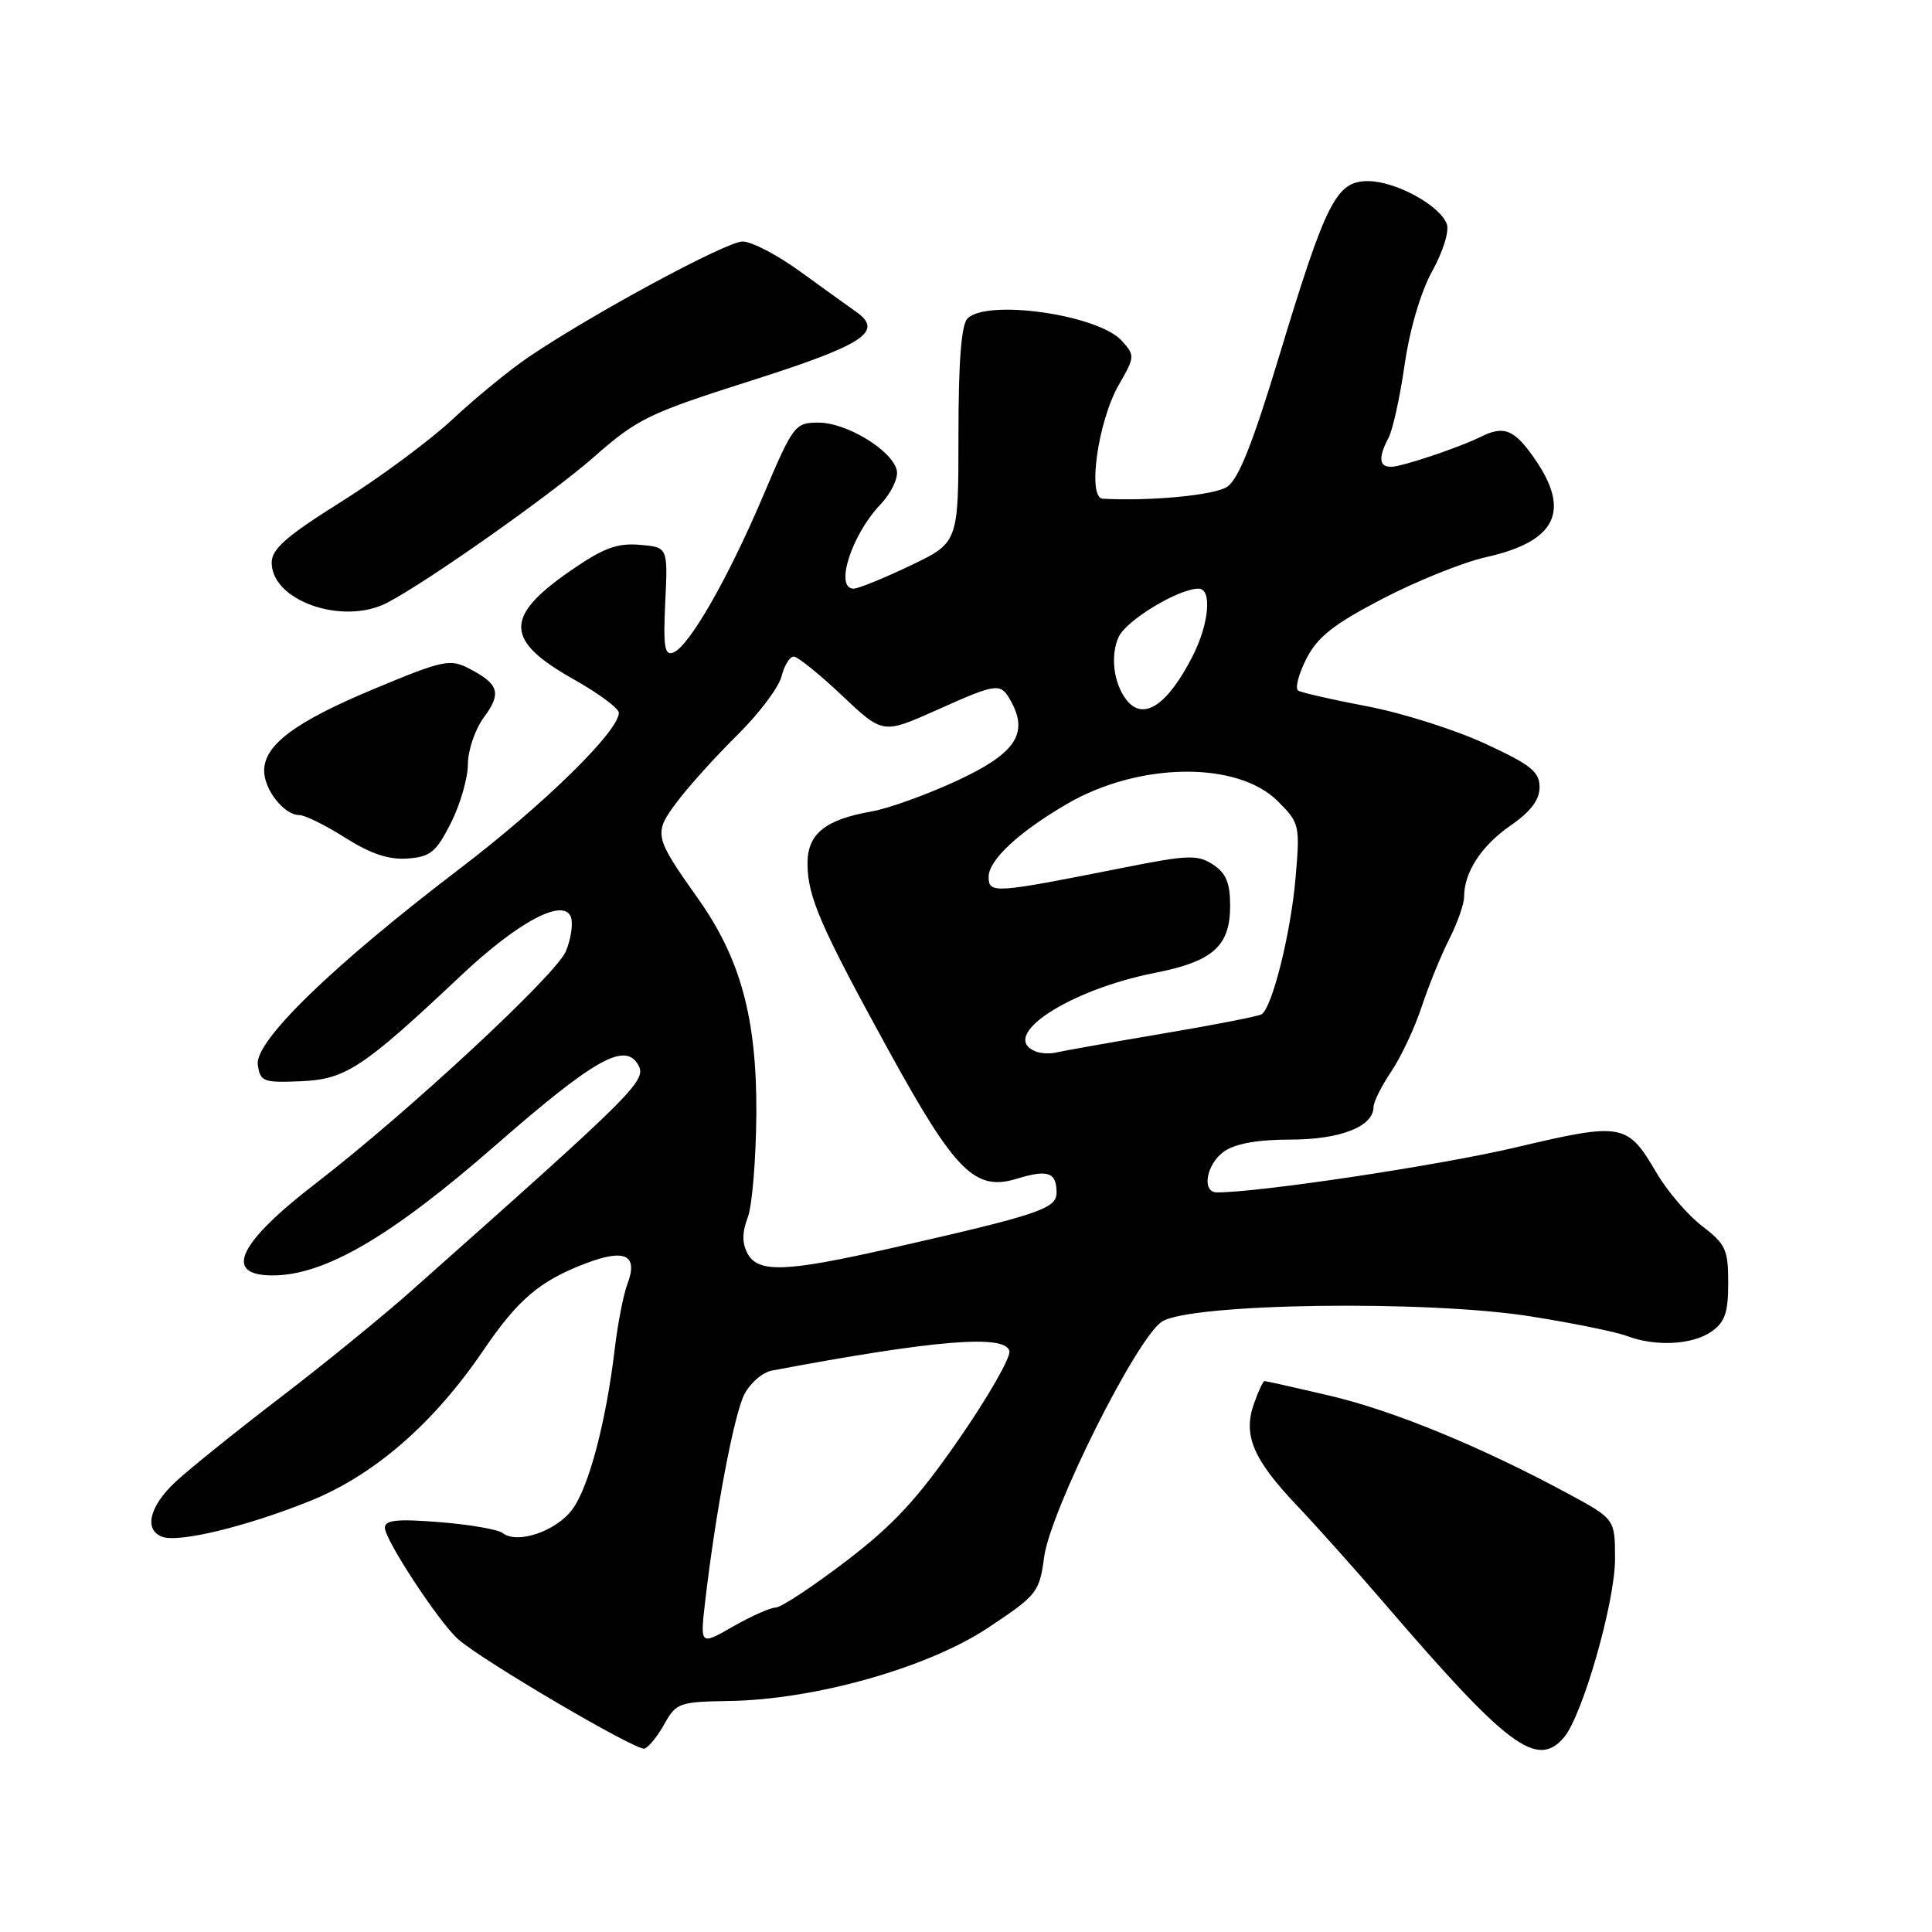 <?xml version="1.0" encoding="UTF-8" standalone="no"?>
<!DOCTYPE svg PUBLIC "-//W3C//DTD SVG 1.1//EN" "http://www.w3.org/Graphics/SVG/1.1/DTD/svg11.dtd" >
<svg xmlns="http://www.w3.org/2000/svg" xmlns:xlink="http://www.w3.org/1999/xlink" version="1.1" viewBox="0 0 256 256">
 <g >
 <path fill="currentColor"
d=" M 88.04 228.43 C 89.59 225.65 90.03 225.49 96.59 225.39 C 107.97 225.22 122.96 220.98 130.92 215.69 C 137.43 211.37 137.73 210.98 138.35 206.34 C 139.18 200.15 150.56 177.38 153.95 175.13 C 157.63 172.69 189.05 172.23 202.83 174.43 C 208.40 175.31 214.13 176.48 215.55 177.02 C 219.35 178.46 224.25 178.21 226.78 176.44 C 228.56 175.20 229.00 173.92 229.00 169.99 C 229.00 165.59 228.66 164.84 225.55 162.47 C 223.65 161.02 220.93 157.85 219.51 155.43 C 215.63 148.80 215.03 148.69 200.83 152.04 C 190.73 154.42 166.95 158.00 161.26 158.00 C 159.17 158.00 159.84 154.22 162.22 152.56 C 163.69 151.53 166.69 151.00 171.00 151.00 C 177.60 151.00 182.00 149.27 182.00 146.68 C 182.00 146.01 183.06 143.90 184.35 141.98 C 185.64 140.07 187.45 136.21 188.38 133.40 C 189.30 130.60 190.95 126.57 192.03 124.44 C 193.11 122.32 194.00 119.79 194.00 118.84 C 194.00 115.58 196.28 112.08 200.14 109.40 C 202.83 107.54 204.00 105.99 204.00 104.30 C 204.00 102.26 202.84 101.33 196.75 98.52 C 192.76 96.68 185.75 94.46 181.16 93.59 C 176.57 92.72 172.46 91.78 172.02 91.51 C 171.57 91.24 172.06 89.35 173.09 87.31 C 174.59 84.38 176.68 82.73 183.21 79.33 C 187.74 76.97 193.91 74.49 196.93 73.82 C 206.20 71.74 208.17 67.74 203.36 60.80 C 200.67 56.91 199.29 56.34 196.24 57.87 C 193.93 59.02 188.06 61.08 185.25 61.72 C 182.80 62.28 182.38 61.04 183.99 58.01 C 184.54 56.99 185.50 52.63 186.12 48.33 C 186.80 43.61 188.26 38.67 189.79 35.90 C 191.23 33.30 192.06 30.60 191.70 29.66 C 190.74 27.17 184.91 24.01 181.27 24.00 C 177.06 24.00 175.72 26.63 169.45 47.34 C 165.96 58.86 164.09 63.54 162.58 64.52 C 160.87 65.63 152.35 66.43 146.11 66.08 C 144.05 65.96 145.49 55.79 148.25 50.99 C 150.39 47.27 150.40 47.10 148.63 45.14 C 145.52 41.71 130.81 39.59 128.20 42.20 C 127.38 43.02 127.00 47.90 127.00 57.65 C 127.00 71.90 127.00 71.90 120.61 74.95 C 117.09 76.63 113.72 78.00 113.11 78.00 C 110.55 78.00 112.82 70.87 116.66 66.85 C 118.05 65.39 119.03 63.38 118.84 62.38 C 118.33 59.75 112.23 56.00 108.47 56.00 C 105.33 56.00 105.12 56.28 101.12 65.70 C 96.46 76.67 91.30 85.67 89.21 86.47 C 88.06 86.91 87.87 85.68 88.15 79.76 C 88.50 72.50 88.50 72.50 84.75 72.19 C 81.74 71.94 79.91 72.63 75.50 75.69 C 66.78 81.74 66.89 84.88 76.01 90.01 C 79.30 91.86 82.00 93.86 82.00 94.45 C 82.00 96.88 72.10 106.58 60.94 115.09 C 44.05 127.96 33.72 137.98 34.16 141.08 C 34.48 143.33 34.87 143.48 39.87 143.27 C 45.81 143.02 48.08 141.52 61.10 129.25 C 68.65 122.14 74.66 118.94 75.64 121.50 C 75.96 122.34 75.67 124.39 74.98 126.05 C 73.69 129.17 53.94 147.49 41.87 156.78 C 31.54 164.73 29.53 169.00 36.11 169.00 C 43.01 169.00 51.79 163.88 65.67 151.75 C 78.61 140.45 82.71 138.10 84.49 140.98 C 85.81 143.12 84.76 144.18 54.55 171.00 C 50.73 174.40 42.86 180.81 37.05 185.25 C 31.25 189.69 25.04 194.69 23.25 196.36 C 19.81 199.57 19.04 202.69 21.46 203.62 C 23.63 204.46 32.51 202.32 41.00 198.92 C 49.53 195.51 57.46 188.63 64.03 178.95 C 68.64 172.17 71.50 169.74 77.60 167.41 C 82.83 165.41 84.60 166.29 83.13 170.15 C 82.61 171.52 81.87 175.30 81.48 178.57 C 80.32 188.35 78.04 197.03 75.84 200.00 C 73.70 202.90 68.54 204.65 66.61 203.14 C 66.00 202.66 62.24 202.01 58.25 201.69 C 52.60 201.24 51.00 201.41 51.00 202.44 C 51.00 204.04 58.16 214.95 60.70 217.20 C 63.88 220.03 84.36 232.05 85.40 231.70 C 85.96 231.51 87.15 230.04 88.04 228.43 Z  M 207.21 230.25 C 209.67 227.40 214.00 212.32 214.00 206.58 C 214.00 201.28 214.00 201.28 207.75 197.90 C 196.22 191.68 184.56 186.89 176.21 184.94 C 171.65 183.87 167.76 183.00 167.56 183.00 C 167.36 183.00 166.72 184.37 166.14 186.04 C 164.69 190.19 166.05 193.38 171.86 199.50 C 174.47 202.25 179.70 208.10 183.48 212.50 C 199.79 231.48 203.64 234.36 207.21 230.25 Z  M 59.75 109.04 C 60.99 106.58 62.00 103.08 62.00 101.25 C 62.00 99.42 62.95 96.63 64.12 95.05 C 66.49 91.85 66.12 90.63 62.15 88.58 C 59.64 87.28 58.71 87.47 49.74 91.21 C 39.17 95.60 35.00 98.69 35.00 102.12 C 35.00 104.65 37.65 108.00 39.66 108.00 C 40.40 108.00 43.14 109.35 45.75 111.01 C 49.12 113.14 51.52 113.94 54.00 113.76 C 57.04 113.53 57.79 112.92 59.75 109.04 Z  M 51.32 79.86 C 56.65 77.08 73.05 65.52 78.71 60.54 C 84.48 55.47 85.97 54.75 99.53 50.44 C 114.52 45.67 117.17 43.93 113.42 41.30 C 112.37 40.56 109.04 38.16 106.03 35.98 C 103.02 33.79 99.59 32.00 98.40 32.00 C 96.25 32.00 78.43 41.62 70.00 47.34 C 67.53 49.02 63.02 52.70 60.00 55.53 C 56.98 58.35 50.34 63.27 45.25 66.46 C 37.95 71.04 36.00 72.74 36.00 74.56 C 36.00 79.63 45.47 82.91 51.32 79.86 Z  M 93.43 212.26 C 94.80 200.46 97.26 187.41 98.63 184.76 C 99.40 183.26 101.04 181.84 102.27 181.61 C 123.89 177.54 133.27 176.77 133.75 179.04 C 133.92 179.89 130.92 185.12 127.08 190.67 C 121.57 198.63 118.41 202.05 112.08 206.88 C 107.66 210.25 103.48 213.01 102.78 213.01 C 102.07 213.02 99.54 214.15 97.13 215.52 C 92.77 218.02 92.77 218.02 93.43 212.26 Z  M 99.04 166.07 C 98.32 164.72 98.33 163.27 99.08 161.32 C 99.67 159.77 100.18 153.55 100.22 147.50 C 100.28 134.93 98.13 127.01 92.48 119.05 C 86.65 110.81 86.57 110.44 89.71 106.25 C 91.24 104.20 94.84 100.22 97.70 97.40 C 100.55 94.58 103.19 91.09 103.55 89.64 C 103.92 88.19 104.64 87.00 105.17 87.00 C 105.69 87.00 108.56 89.31 111.55 92.14 C 116.98 97.27 116.98 97.27 124.00 94.14 C 132.31 90.42 132.60 90.39 134.05 93.09 C 136.29 97.29 134.43 99.93 126.71 103.49 C 122.74 105.32 117.70 107.14 115.50 107.52 C 109.33 108.61 107.00 110.49 107.00 114.40 C 107.00 118.81 108.71 122.74 117.83 139.34 C 126.61 155.30 129.21 157.89 134.76 156.18 C 138.85 154.93 140.00 155.33 140.00 158.03 C 140.00 160.16 137.71 160.93 118.00 165.41 C 104.07 168.57 100.44 168.70 99.04 166.07 Z  M 137.25 139.33 C 132.22 137.34 141.56 131.17 153.03 128.91 C 160.72 127.40 163.00 125.37 163.00 120.02 C 163.00 116.99 162.46 115.69 160.73 114.56 C 158.70 113.23 157.44 113.27 148.98 114.95 C 131.64 118.40 131.00 118.45 131.00 116.18 C 131.00 113.97 134.96 110.27 141.34 106.55 C 150.85 100.98 163.95 100.80 169.31 106.16 C 172.20 109.05 172.27 109.32 171.67 116.31 C 171.04 123.65 168.58 133.52 167.16 134.40 C 166.72 134.67 160.77 135.83 153.93 136.98 C 147.10 138.14 140.82 139.25 140.00 139.45 C 139.18 139.66 137.94 139.60 137.25 139.33 Z  M 149.27 92.75 C 147.56 90.57 147.10 86.88 148.22 84.41 C 149.23 82.19 156.15 78.00 158.82 78.00 C 160.63 78.00 160.22 82.64 158.03 86.94 C 154.70 93.47 151.49 95.59 149.27 92.75 Z "/>
</g>
</svg>